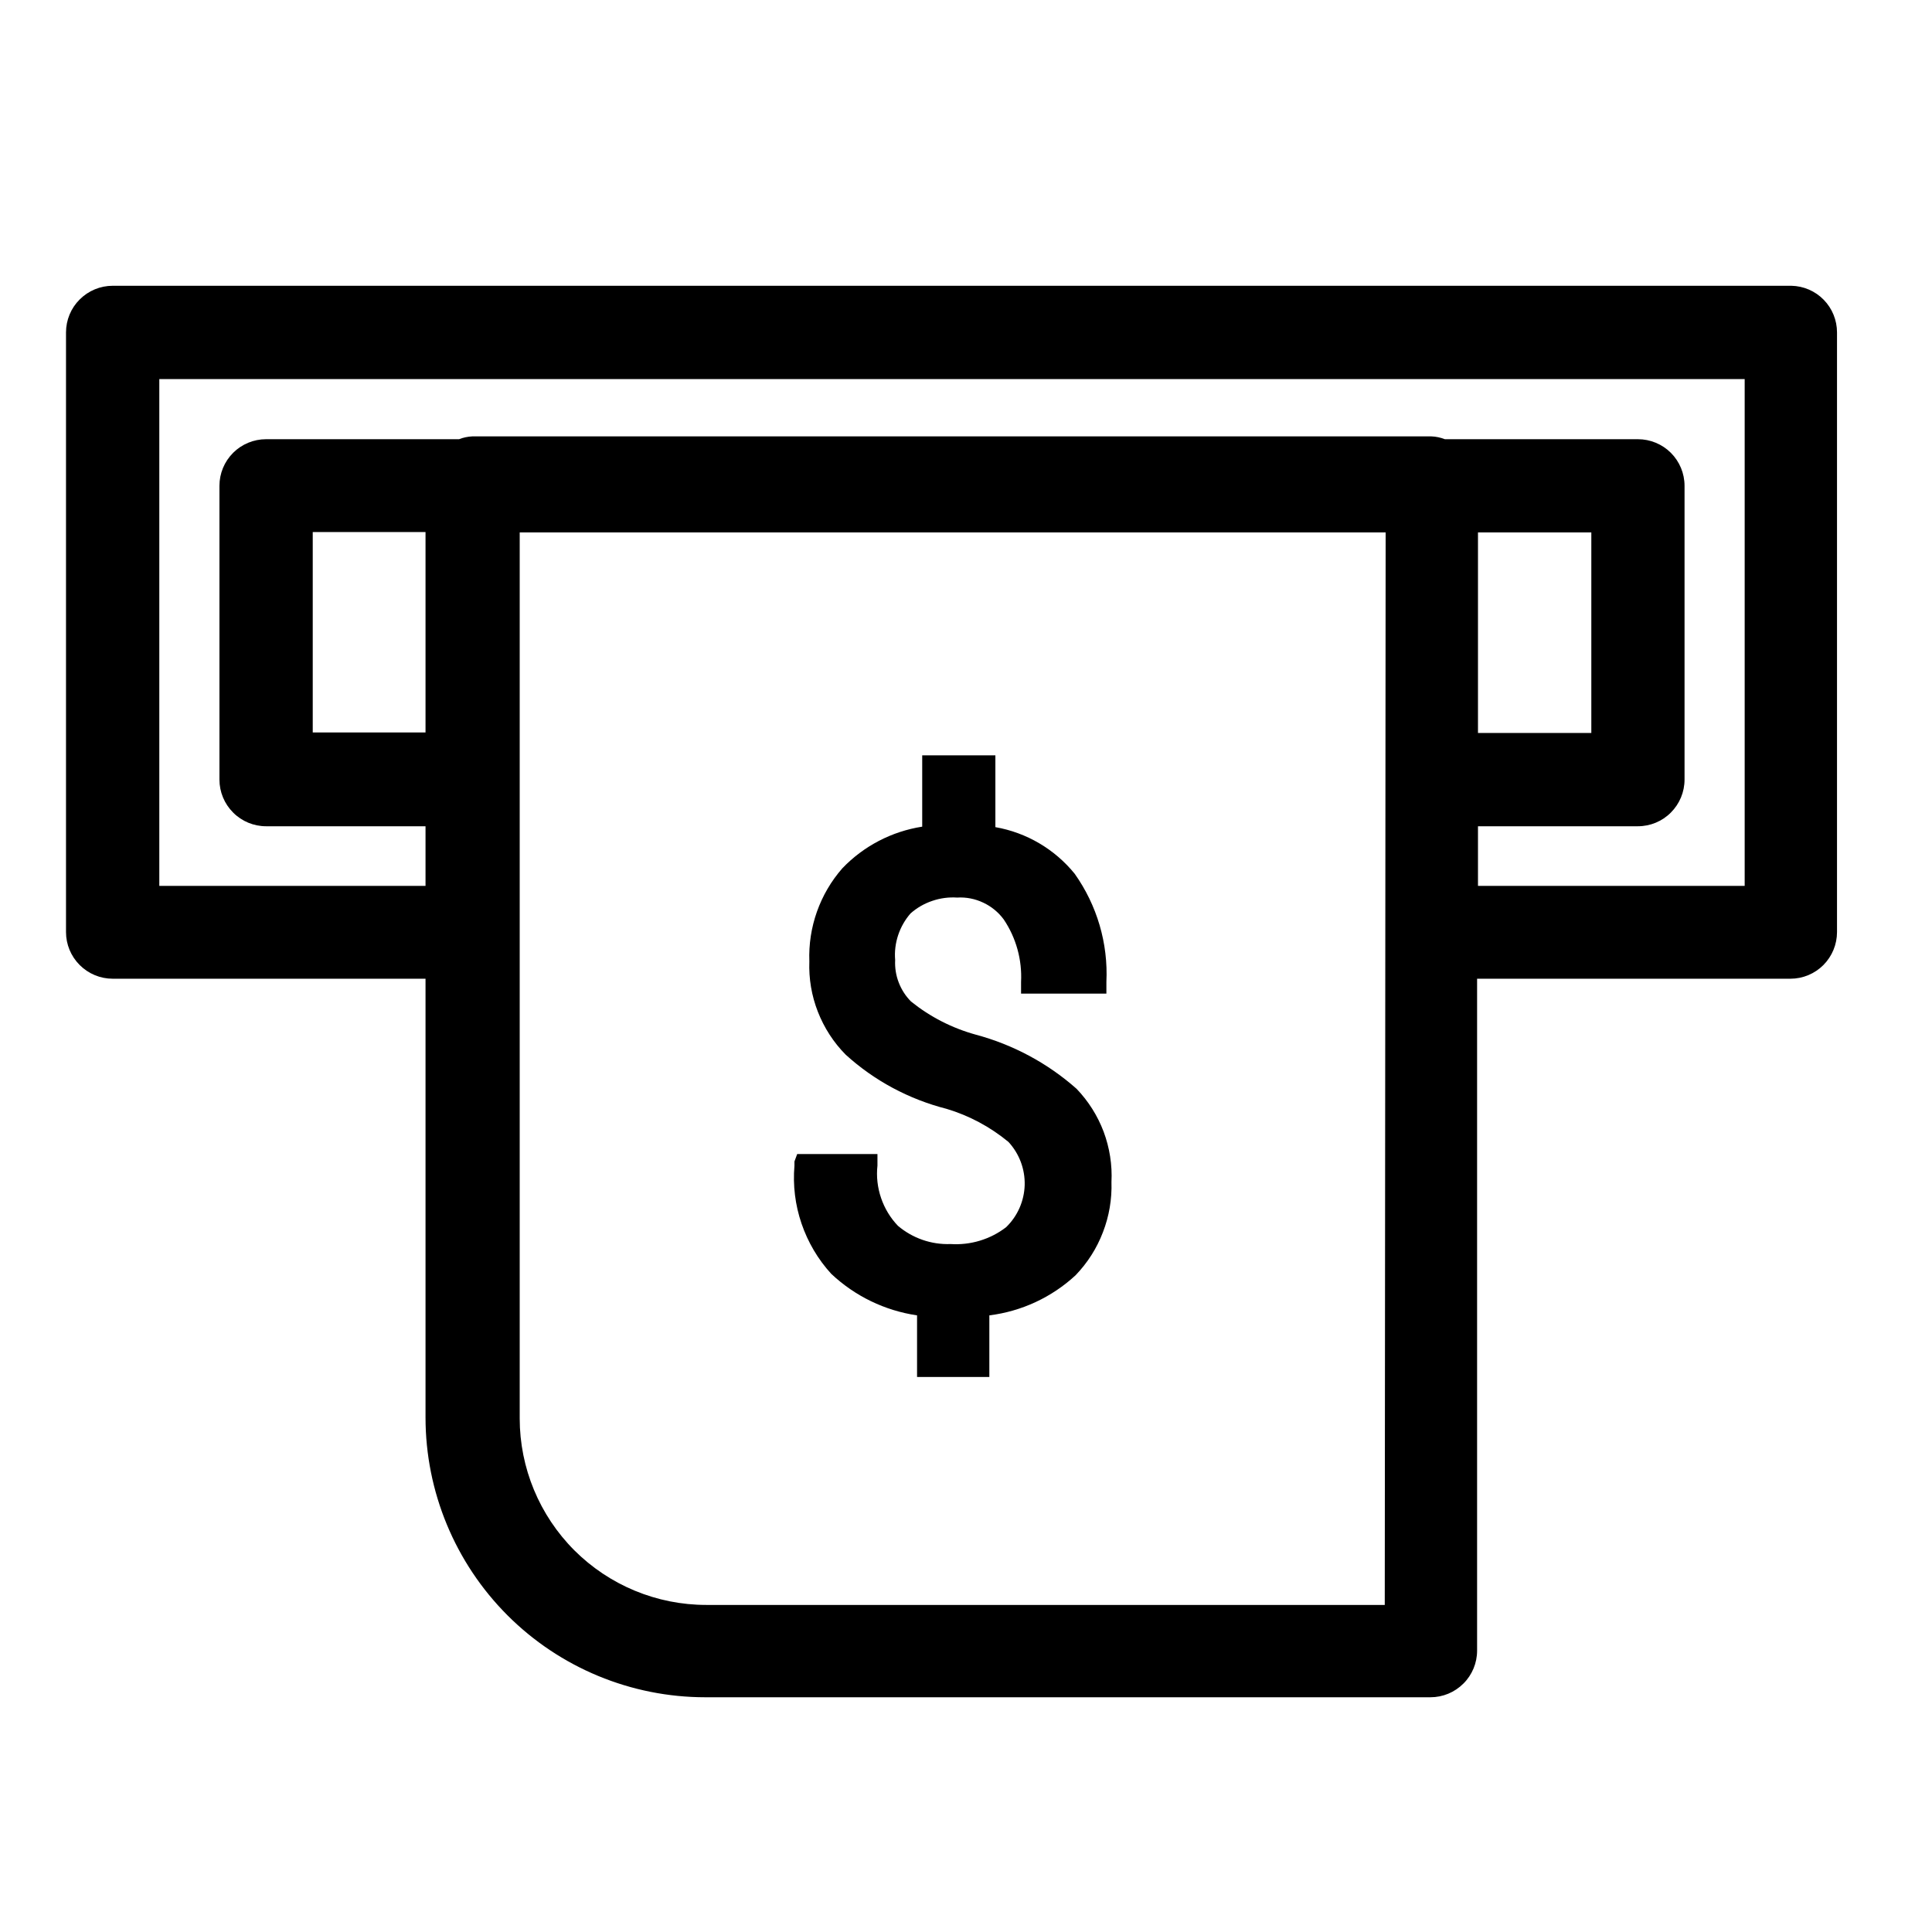 <svg width="24" height="24" viewBox="0 0 24 24" fill="none" xmlns="http://www.w3.org/2000/svg">
<path d="M22.253 3.55H1.4C1.246 3.55 1.099 3.611 0.99 3.72C0.881 3.828 0.82 3.976 0.82 4.129V11.579C0.82 11.732 0.881 11.879 0.99 11.988C1.099 12.097 1.246 12.158 1.4 12.158H5.286V17.608C5.286 18.53 5.653 19.414 6.304 20.066C6.956 20.718 7.84 21.084 8.762 21.084H17.769C17.923 21.084 18.07 21.023 18.179 20.914C18.288 20.806 18.349 20.658 18.349 20.505V12.158H22.241C22.395 12.158 22.542 12.097 22.651 11.988C22.759 11.879 22.82 11.732 22.82 11.579V4.129C22.82 3.978 22.761 3.832 22.655 3.724C22.549 3.615 22.404 3.553 22.253 3.55ZM5.286 9.099H3.885V6.609H5.286V9.099ZM17.202 19.937H8.773C8.159 19.937 7.57 19.693 7.135 19.259C6.701 18.824 6.456 18.235 6.456 17.62V6.614H17.213L17.202 19.937ZM19.768 6.614V9.105H18.36V6.614H19.768ZM21.673 11.005H18.36V10.264H20.347C20.5 10.264 20.648 10.203 20.756 10.094C20.865 9.985 20.926 9.838 20.926 9.684V6.035C20.926 5.881 20.865 5.734 20.756 5.625C20.648 5.517 20.5 5.456 20.347 5.456H17.949C17.895 5.435 17.838 5.423 17.781 5.421H5.866C5.81 5.424 5.755 5.435 5.703 5.456H3.305C3.152 5.456 3.004 5.517 2.896 5.625C2.787 5.734 2.726 5.881 2.726 6.035V9.684C2.726 9.838 2.787 9.985 2.896 10.094C3.004 10.203 3.152 10.264 3.305 10.264H5.286V11.005H1.979V4.709H21.673V11.005Z" fill="currentColor"/>
<path d="M12.122 12.853C11.828 12.772 11.554 12.632 11.317 12.441C11.25 12.374 11.198 12.293 11.164 12.204C11.13 12.116 11.115 12.021 11.12 11.926C11.111 11.822 11.124 11.717 11.157 11.617C11.19 11.518 11.242 11.426 11.311 11.347C11.39 11.277 11.482 11.224 11.581 11.191C11.68 11.157 11.785 11.143 11.89 11.15C12.002 11.143 12.113 11.165 12.214 11.213C12.315 11.26 12.403 11.332 12.469 11.422C12.623 11.651 12.698 11.923 12.684 12.198V12.343H13.744V12.198C13.767 11.719 13.628 11.246 13.35 10.854C13.102 10.549 12.753 10.343 12.365 10.275V9.383H11.456V10.269C11.078 10.328 10.73 10.509 10.465 10.785C10.185 11.104 10.038 11.519 10.054 11.943C10.046 12.157 10.082 12.37 10.16 12.569C10.238 12.768 10.355 12.95 10.506 13.102C10.861 13.425 11.291 13.655 11.757 13.774C12.039 13.858 12.3 13.998 12.527 14.185C12.662 14.331 12.734 14.523 12.729 14.721C12.723 14.919 12.641 15.107 12.498 15.245C12.302 15.396 12.056 15.47 11.809 15.454C11.57 15.463 11.337 15.382 11.155 15.228C11.06 15.129 10.989 15.011 10.945 14.882C10.901 14.753 10.885 14.616 10.9 14.48V14.336H10.008H9.903L9.869 14.428V14.48C9.848 14.724 9.878 14.969 9.957 15.2C10.036 15.431 10.161 15.644 10.326 15.824C10.62 16.101 10.992 16.281 11.392 16.34V17.105H12.29V16.34C12.69 16.29 13.065 16.116 13.361 15.842C13.509 15.688 13.625 15.507 13.701 15.307C13.778 15.109 13.814 14.896 13.807 14.683C13.818 14.471 13.784 14.258 13.71 14.059C13.635 13.86 13.52 13.678 13.373 13.525C13.014 13.207 12.585 12.977 12.122 12.853Z" fill="currentColor"/>
</svg>
